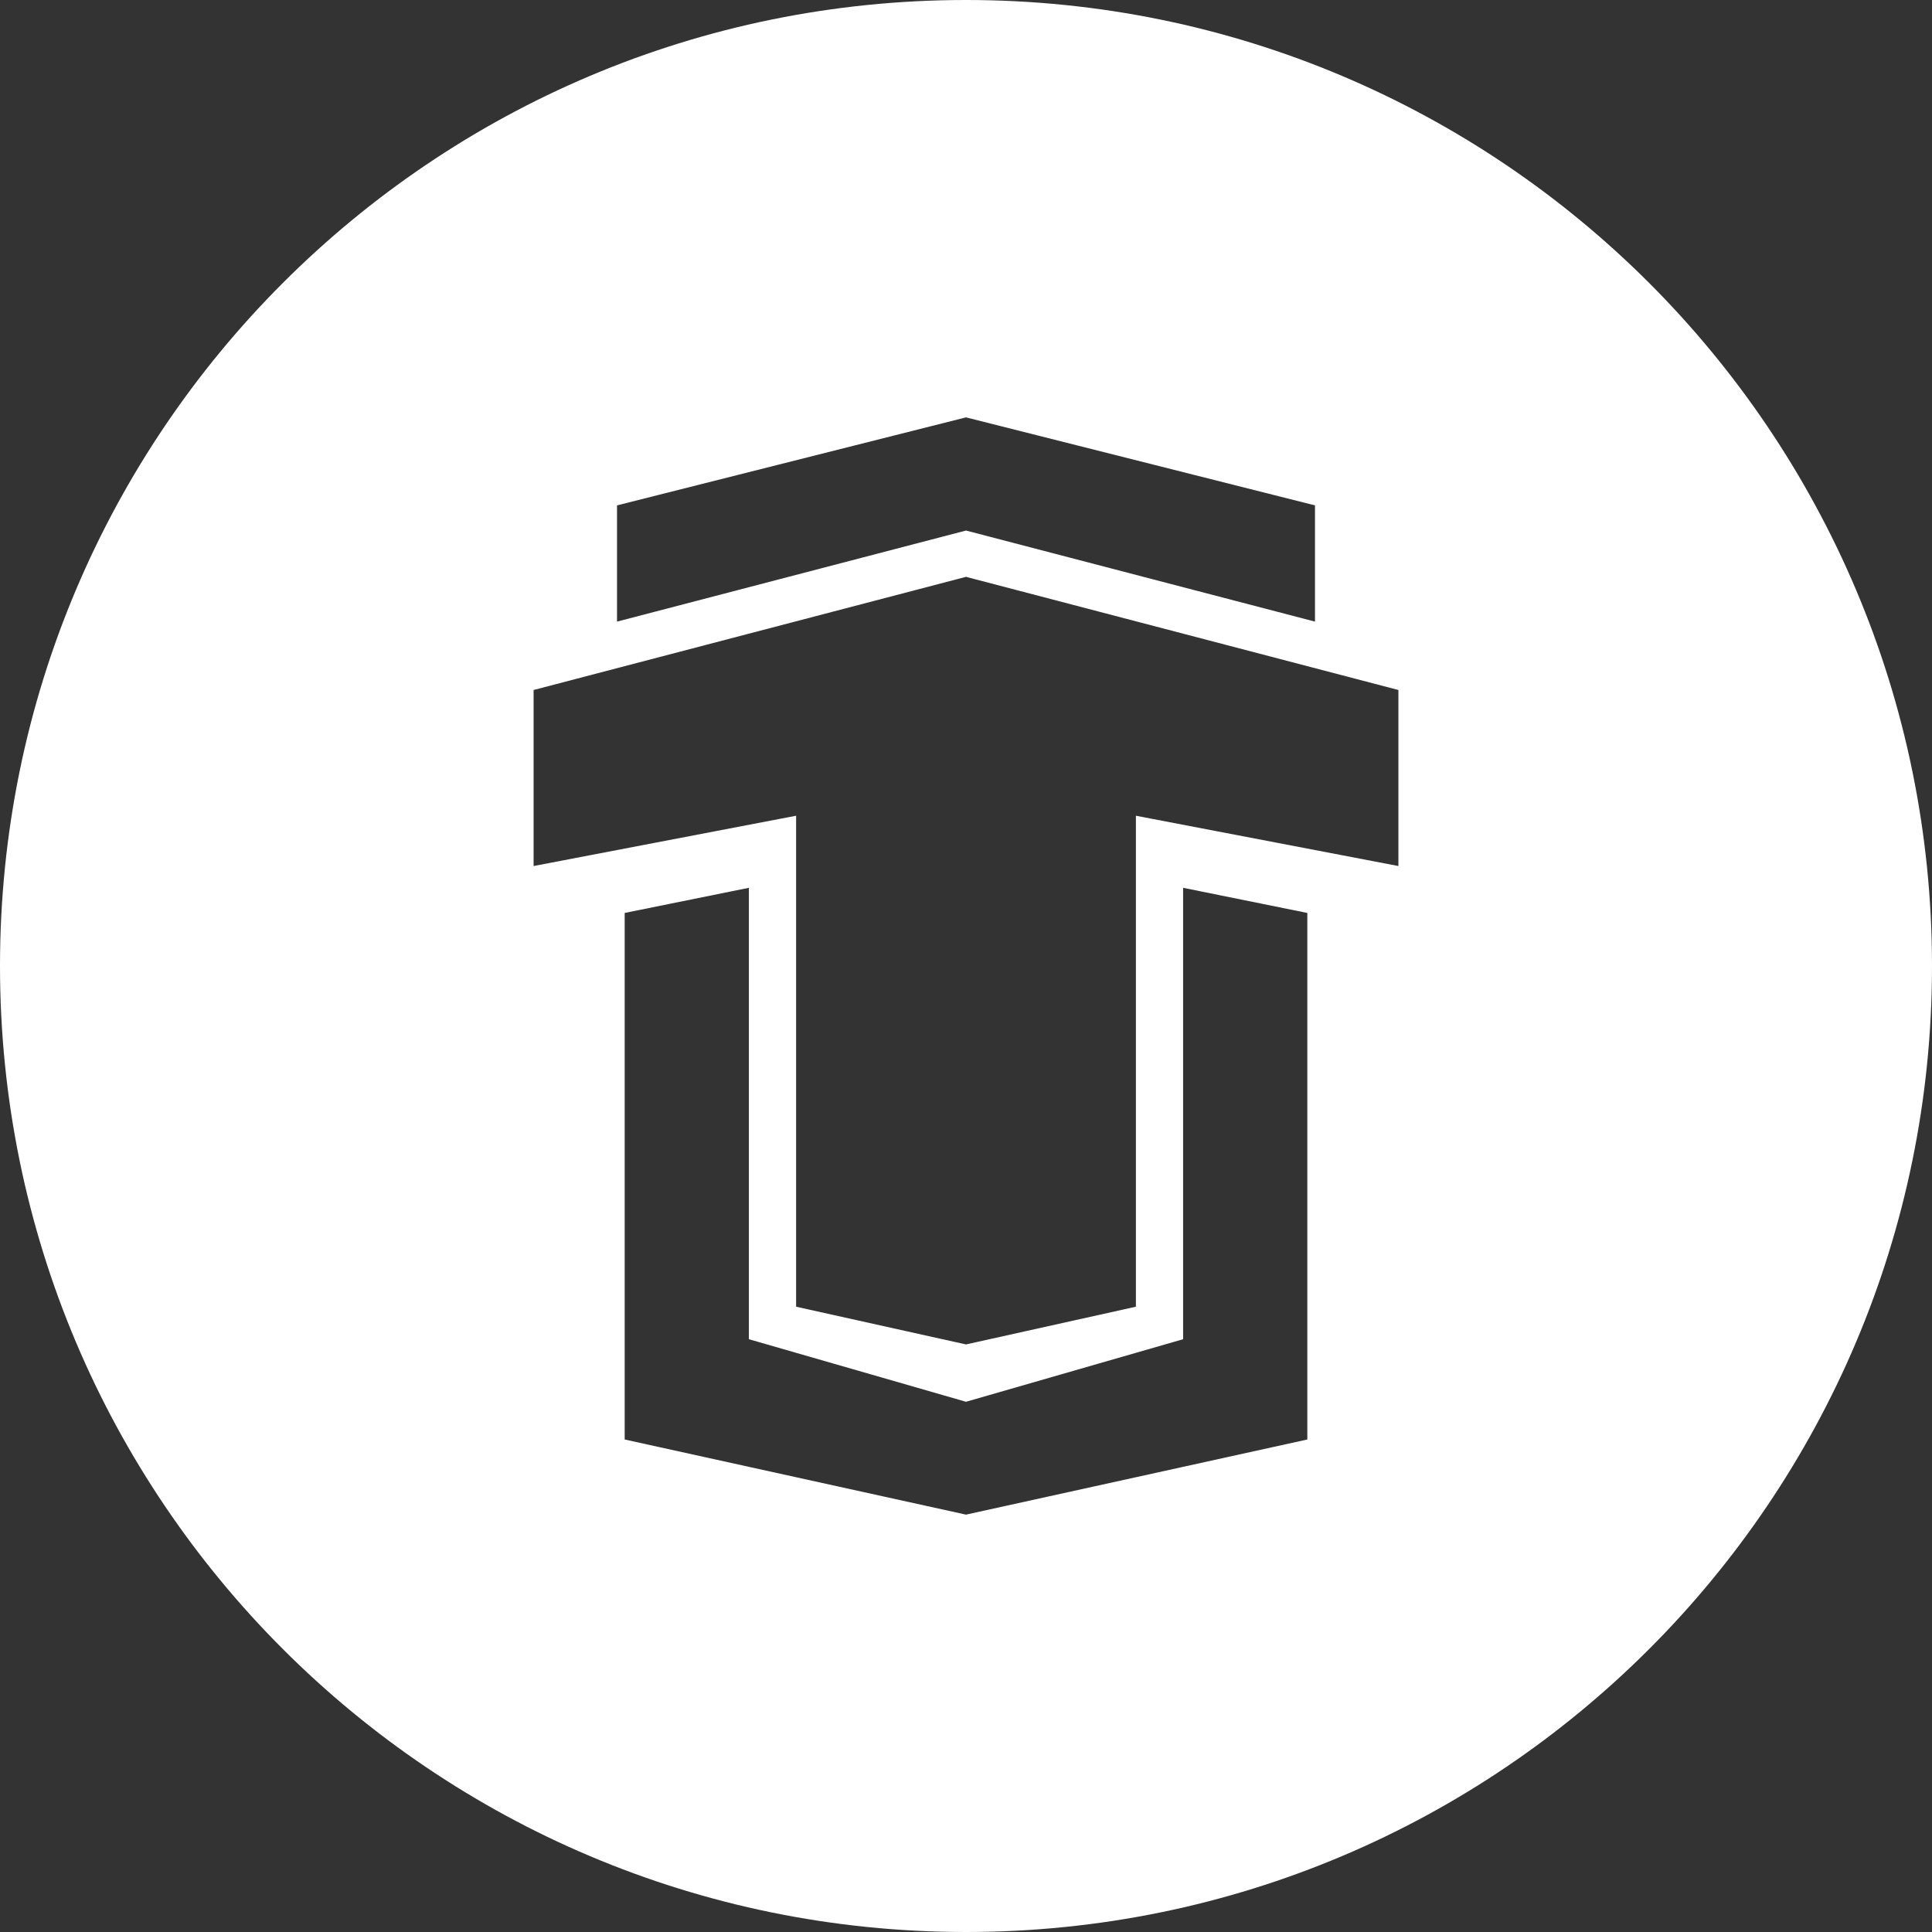 <?xml version="1.0" encoding="utf-8"?>
<!-- Generator: Avocode 2.5.4 - http://avocode.com -->
<svg height="63" width="63" xmlns:xlink="http://www.w3.org/1999/xlink" xmlns="http://www.w3.org/2000/svg" viewBox="0 0 63 63">
    <rect x="0" y="0" width="63" height="63" fill="#333333" stroke="none"/>
    <path fill="#ffffff" fill-rule="evenodd" d="M 45.6 28.24 L 37.04 26.6 L 37.04 42.61 L 31.5 43.84 L 25.96 42.61 L 25.96 26.6 L 17.4 28.24 L 17.4 22.5 L 31.5 18.81 L 45.6 22.5 L 45.6 28.24 L 45.6 28.24 Z M 42.63 46.94 L 31.5 49.39 L 20.37 46.94 L 20.37 29.77 L 24.42 28.95 L 24.42 43.67 L 31.5 45.71 L 38.58 43.67 L 38.58 28.95 L 42.63 29.77 L 42.63 46.94 L 42.63 46.94 Z M 20.12 16.48 L 31.5 13.61 L 42.88 16.48 L 42.88 20.27 L 31.5 17.3 L 20.12 20.27 L 20.12 16.48 L 20.12 16.48 Z M 31.5 0 C 14.1 0 0 14.1 0 31.5 C 0 48.9 14.1 63 31.5 63 C 48.9 63 63 48.9 63 31.5 C 63 14.1 48.9 0 31.5 0 L 31.5 0 Z M 31.5 0" />
</svg>